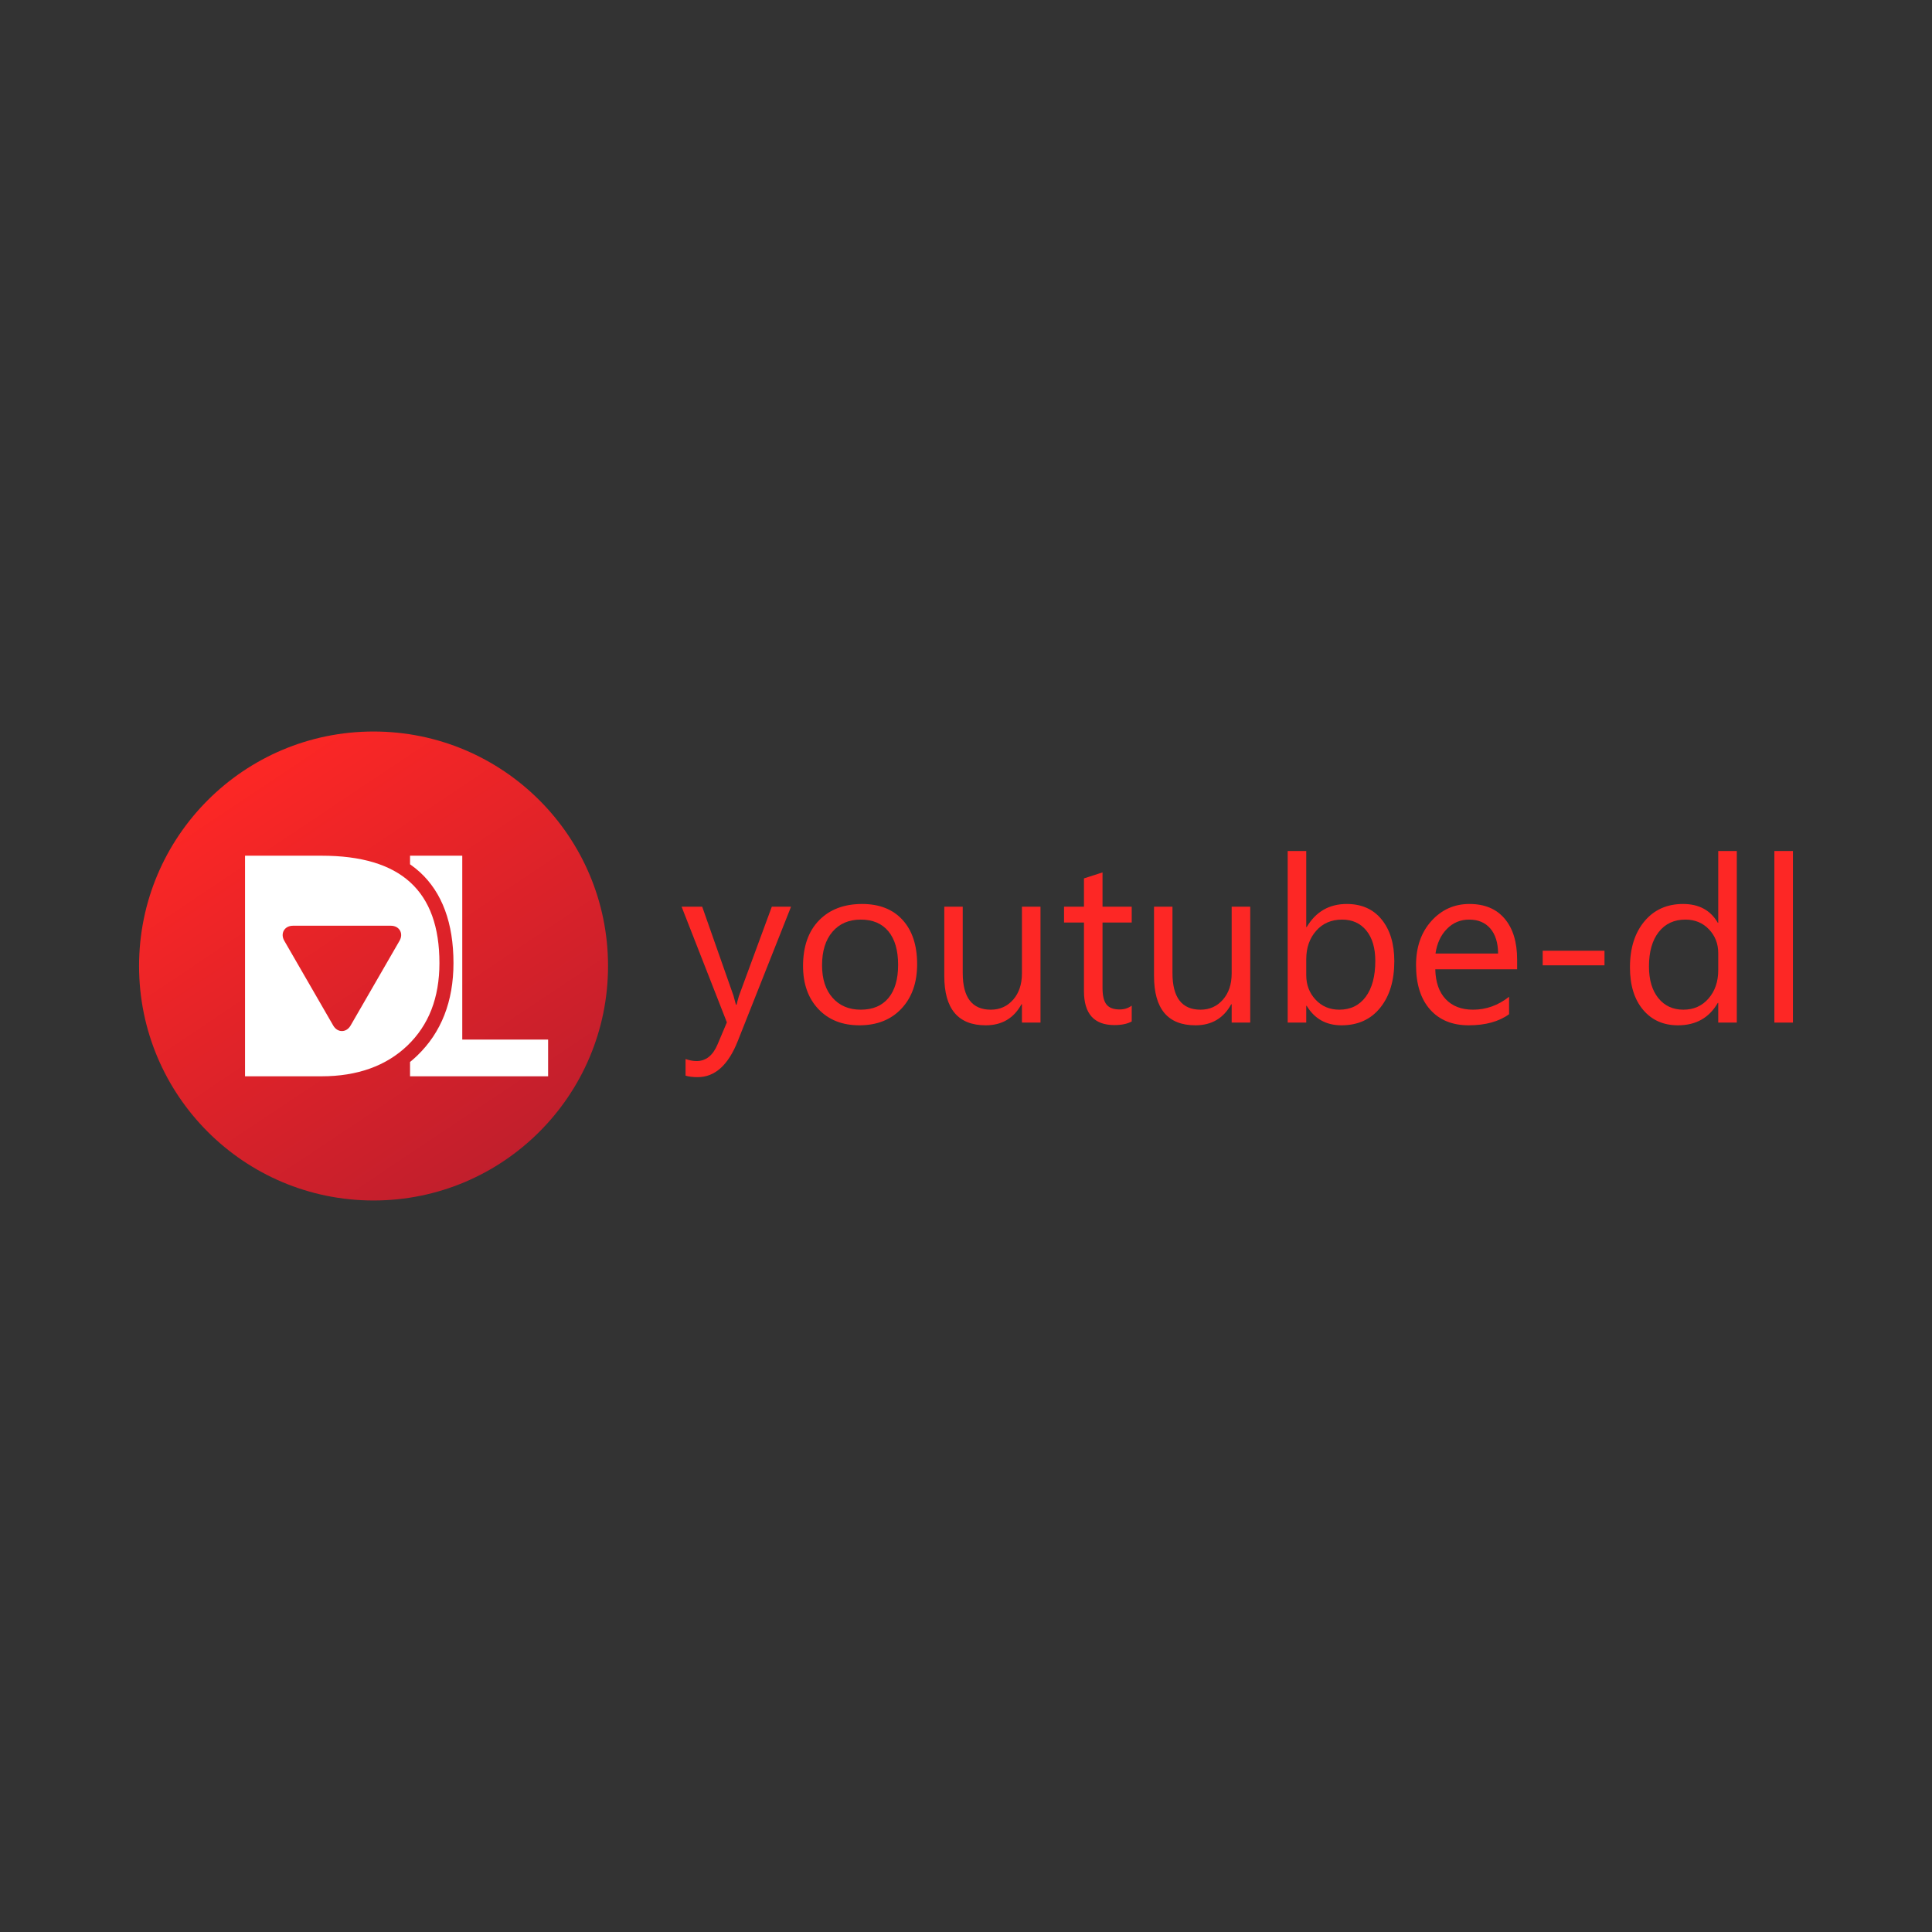 <?xml version="1.0" encoding="utf-8"?>
<!-- Generator: Adobe Illustrator 15.1.0, SVG Export Plug-In . SVG Version: 6.00 Build 0)  -->
<!DOCTYPE svg PUBLIC "-//W3C//DTD SVG 1.1//EN" "http://www.w3.org/Graphics/SVG/1.1/DTD/svg11.dtd">
<svg version="1.1" id="Layer_2" xmlns="http://www.w3.org/2000/svg" xmlns:xlink="http://www.w3.org/1999/xlink" x="0px" y="0px"
	 width="1000px" height="1000px" viewBox="0 0 1000 1000" enable-background="new 0 0 1000 1000" xml:space="preserve">
<rect x="0" y="0" width="1000" height="1000" fill="#333333" stroke="none"/>
<g>
	<g>
		<linearGradient id="SVGID_1_" gradientUnits="userSpaceOnUse" x1="267.881" y1="611.493" x2="124.808" y2="397.466">
			<stop  offset="0" style="stop-color:#BE1E2D"/>
			<stop  offset="1" style="stop-color:#FD2725"/>
		</linearGradient>
		<circle fill="url(#SVGID_1_)" cx="193.35" cy="500" r="121.371"/>
		<g>
			<g>
				<path fill="#FFFFFF" d="M227.452,498.493c0-37.402-19.96-55.582-61.021-55.582H126.83V557.09h39.602
					c18.491,0,33.453-5.359,44.469-15.927c5.48-5.258,9.651-11.487,12.391-18.519C226.051,515.558,227.452,507.433,227.452,498.493z
					 M206.789,486.952l-25.317,43.853c-1.053,1.823-2.693,2.866-4.499,2.866c-1.809,0-3.448-1.043-4.502-2.866l-25.316-43.853
					c-1.053-1.823-1.137-3.769-0.235-5.334c0.904-1.563,2.628-2.459,4.733-2.459h50.638c2.104,0,3.832,0.896,4.733,2.462
					C207.928,483.187,207.841,485.129,206.789,486.952z"/>
				<path fill="#FFFFFF" d="M239.267,538.073V442.91h-27.028v4.45c1.802,1.254,3.5,2.602,5.081,4.049
					c11.545,10.563,17.399,26.404,17.399,47.085c0,19.836-6.321,35.955-18.788,47.912c-1.191,1.144-2.423,2.231-3.692,3.267v7.418
					h71.463v-19.018H239.267z"/>
			</g>
		</g>
	</g>
	<g>
		<path fill="#FD2725" d="M409.444,469.302l-27.592,69.598c-4.921,12.42-11.835,18.63-20.738,18.63c-2.502,0-4.59-0.255-6.27-0.764
			v-8.611c2.071,0.705,3.965,1.056,5.684,1.056c4.842,0,8.475-2.89,10.896-8.67l4.803-11.366l-23.433-59.872h10.661l16.229,46.165
			c0.195,0.586,0.605,2.109,1.23,4.569h0.352c0.193-0.938,0.586-2.422,1.17-4.452l17.051-46.282H409.444z"/>
		<path fill="#FD2725" d="M444.828,530.697c-8.866,0-15.944-2.802-21.235-8.406c-5.292-5.604-7.939-13.034-7.939-22.291
			c0-10.076,2.756-17.945,8.261-23.608c5.507-5.663,12.948-8.494,22.321-8.494c8.941,0,15.924,2.753,20.942,8.261
			c5.019,5.505,7.528,13.142,7.528,22.905c0,9.568-2.705,17.231-8.113,22.994C461.182,527.816,453.928,530.697,444.828,530.697z
			 M445.532,475.982c-6.172,0-11.053,2.1-14.646,6.297c-3.595,4.198-5.391,9.987-5.391,17.369c0,7.108,1.816,12.713,5.449,16.813
			c3.63,4.101,8.494,6.151,14.587,6.151c6.21,0,10.984-2.01,14.324-6.034c3.338-4.022,5.008-9.743,5.008-17.164
			c0-7.5-1.67-13.28-5.008-17.34C456.517,478.013,451.742,475.982,445.532,475.982z"/>
		<path fill="#FD2725" d="M538.563,529.291h-9.609v-9.489h-0.234c-3.982,7.264-10.154,10.896-18.512,10.896
			c-14.295,0-21.443-8.514-21.443-25.541v-35.854h9.55v34.331c0,12.653,4.843,18.98,14.53,18.98c4.686,0,8.543-1.729,11.57-5.184
			c3.025-3.457,4.539-7.977,4.539-13.563v-34.565h9.609V529.291z"/>
		<path fill="#FD2725" d="M585.778,528.706c-2.264,1.249-5.252,1.875-8.961,1.875c-10.508,0-15.76-5.859-15.76-17.576v-35.501
			h-10.311v-8.202h10.311v-14.646l9.607-3.104v17.749h15.113v8.202h-15.113v33.804c0,4.022,0.682,6.892,2.051,8.611
			c1.367,1.72,3.633,2.577,6.795,2.577c2.422,0,4.51-0.664,6.268-1.992V528.706z"/>
		<path fill="#FD2725" d="M647.116,529.291h-9.607v-9.489h-0.234c-3.984,7.264-10.156,10.896-18.514,10.896
			c-14.293,0-21.439-8.514-21.439-25.541v-35.854h9.547v34.331c0,12.653,4.844,18.98,14.529,18.98c4.688,0,8.543-1.729,11.57-5.184
			c3.027-3.457,4.541-7.977,4.541-13.563v-34.565h9.607V529.291z"/>
		<path fill="#FD2725" d="M676.349,520.621h-0.234v8.67h-9.607v-88.813h9.607v39.368h0.234c4.727-7.966,11.639-11.949,20.738-11.949
			c7.693,0,13.719,2.686,18.074,8.056s6.531,12.565,6.531,21.587c0,10.038-2.441,18.073-7.324,24.107
			c-4.881,6.032-11.559,9.05-20.033,9.05C686.405,530.697,680.411,527.34,676.349,520.621z M676.114,496.426v8.377
			c0,4.961,1.613,9.17,4.834,12.627c3.223,3.455,7.313,5.184,12.273,5.184c5.82,0,10.377-2.227,13.68-6.678
			c3.299-4.452,4.949-10.642,4.949-18.571c0-6.678-1.543-11.911-4.627-15.701c-3.086-3.788-7.264-5.681-12.537-5.681
			c-5.586,0-10.076,1.942-13.473,5.827C677.815,485.696,676.114,490.569,676.114,496.426z"/>
		<path fill="#FD2725" d="M785.257,501.699h-42.357c0.154,6.678,1.953,11.834,5.391,15.465c3.438,3.633,8.16,5.449,14.178,5.449
			c6.754,0,12.965-2.227,18.629-6.678v9.021c-5.273,3.829-12.244,5.741-20.914,5.741c-8.477,0-15.137-2.723-19.977-8.172
			c-4.844-5.449-7.266-13.113-7.266-22.994c0-9.333,2.646-16.938,7.938-22.817c5.291-5.877,11.863-8.816,19.715-8.816
			c7.85,0,13.922,2.539,18.219,7.614c4.295,5.078,6.445,12.127,6.445,21.15V501.699z M775.413,493.556
			c-0.039-5.546-1.377-9.86-4.012-12.946c-2.637-3.086-6.299-4.627-10.984-4.627c-4.531,0-8.377,1.62-11.541,4.861
			s-5.117,7.479-5.859,12.712H775.413z"/>
		<path fill="#FD2725" d="M830.479,499.648h-31.984v-7.558h31.984V499.648z"/>
		<path fill="#FD2725" d="M898.964,529.291h-9.607v-10.193h-0.234c-4.453,7.733-11.326,11.6-20.621,11.6
			c-7.539,0-13.563-2.685-18.072-8.055s-6.768-12.684-6.768-21.94c0-9.919,2.5-17.866,7.5-23.842
			c4.998-5.977,11.658-8.963,19.977-8.963c8.24,0,14.236,3.241,17.984,9.724h0.234v-37.143h9.607V529.291z M889.356,502.167v-8.845
			c0-4.842-1.602-8.942-4.805-12.303c-3.203-3.358-7.262-5.037-12.186-5.037c-5.857,0-10.465,2.146-13.824,6.443
			s-5.039,10.232-5.039,17.809c0,6.914,1.611,12.372,4.836,16.374c3.221,4.004,7.545,6.005,12.975,6.005
			c5.35,0,9.693-1.934,13.033-5.801C887.688,512.946,889.356,508.064,889.356,502.167z"/>
		<path fill="#FD2725" d="M928.021,529.291h-9.607v-88.813h9.607V529.291z"/>
	</g>
</g>
</svg>
